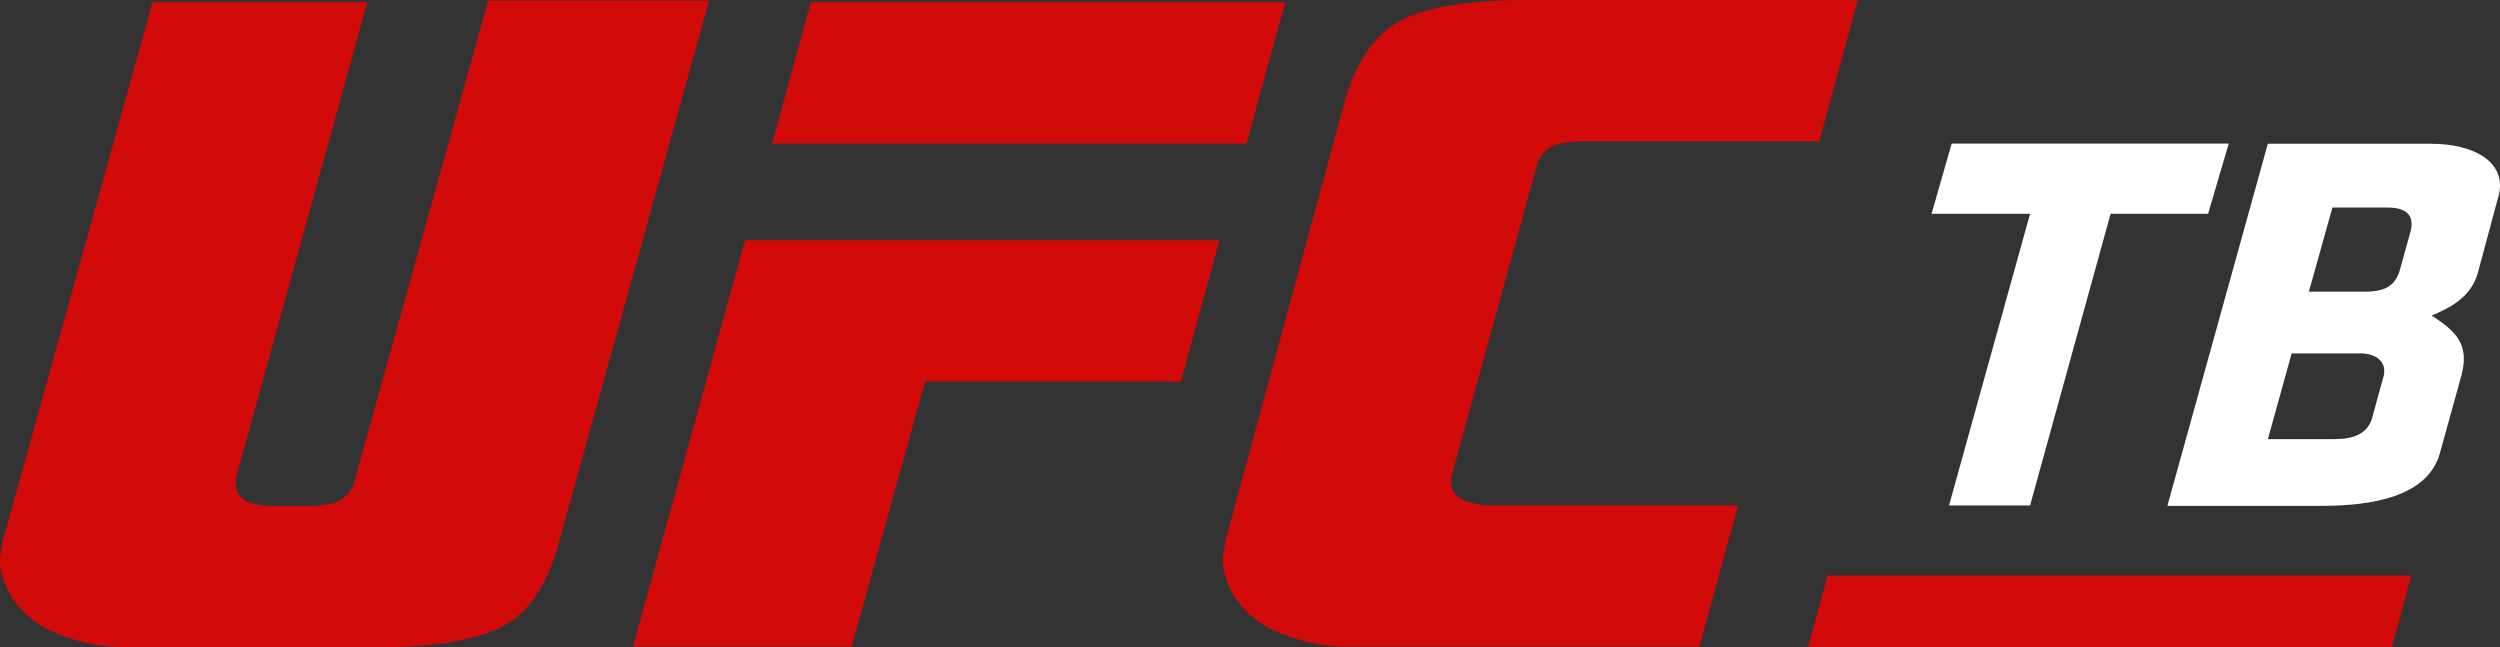 <?xml version="1.0" encoding="UTF-8"?>
<!-- Generator: Adobe Illustrator 18.0.0, SVG Export Plug-In . SVG Version: 6.00 Build 0)  -->
<svg id="Layer_1" width="452.67" height="117.2" enable-background="new 39.5 636 533.6 117.2" version="1.1" viewBox="39.5 636 452.67 117.2" xml:space="preserve" xmlns="http://www.w3.org/2000/svg" xmlns:cc="http://creativecommons.org/ns#" xmlns:dc="http://purl.org/dc/elements/1.1/" xmlns:rdf="http://www.w3.org/1999/02/22-rdf-syntax-ns#"><rect x="39.5" y="636" width="452.67" height="117.2" fill="#333333" stroke="none"/>
<path id="path4" d="m370.4 740.2h105.7l-3.5 13h-105.7zm-216.3 12.9h39.6l13.3-48h46.3l7-25.6h-85.9zm150.3-26.5c-1.1-0.7-1.8-1.4-2.1-2.5v-1.8l15.4-56.1c0.4-1.8 1.4-2.8 2.5-3.5s3.2-1.1 6-1.1h42.7l7-25.6h-60c-10.9 0-18.6 1.4-23.1 3.9s-7.4 7-9.5 13.3l-21.7 79.9c-0.4 1.1-0.4 2.5-0.7 3.5 0 1.4 0 2.5 0.4 3.5 1.1 3.9 3.5 7 7.7 9.5 4.2 2.1 9.1 3.5 15.1 3.5h63.1l7-25.6h-46c-1.5-0.2-2.7-0.6-3.8-0.9zm-32.2-90.2h-85.9l-7 25.6h85.9zm-144.3-0.3-24.2 86.9c-0.4 1.8-1.4 2.8-2.5 3.5s-3.2 1.1-6 1.1h-7c-1.4 0-2.8-0.4-3.9-0.7-1.1-0.7-1.8-1.4-2.1-2.5v-1.8l23.8-86.2h-38.8v-0.3l-27 97.1c-0.4 1.1-0.4 2.5-0.7 3.5 0 1.4 0 2.5 0.4 3.5 1.1 3.9 3.5 7 7.7 9.5 4.2 2.1 9.1 3.5 15.1 3.5h44.9c10.9 0 18.6-1.4 23.1-3.9 4.6-2.5 7.4-7 9.5-13.3l27.7-99.9z" fill="#d20a0a"/>
<g id="g936" fill="#fff"><path id="path6-6" d="m389.24 674.71 3.645-12.71h50.17l-3.741 12.71h-17.651l-14.581 52.808h-14.677l14.677-52.808h-17.843" stroke-width=".959"/><path id="path22" d="m450.13 662.03h29.507c7.934 0 13.637 3.354 12.352 9.134l-3.895 14.465c-1.3 4.227-4.935 6.094-8.294 7.503 4.228 2.78 6.922 5.071 5.391 10.817l-3.938 14.223c-2.328 7.977-12.767 9.42-21.337 9.42h-27.975m25.625-38.781h10.161c3.868 0 5.451-1.211 6.275-3.792l2.005-7.238c0.687-2.934-0.941-4.202-4.243-4.202h-9.939zm-3.121 11.177-4.303 15.522h12.117c3.478 0 5.824-1.032 6.678-3.562l2.19-7.952c0.537-2.384-1.279-4.008-4.257-4.008z" stroke-width=".58"/></g></svg>
